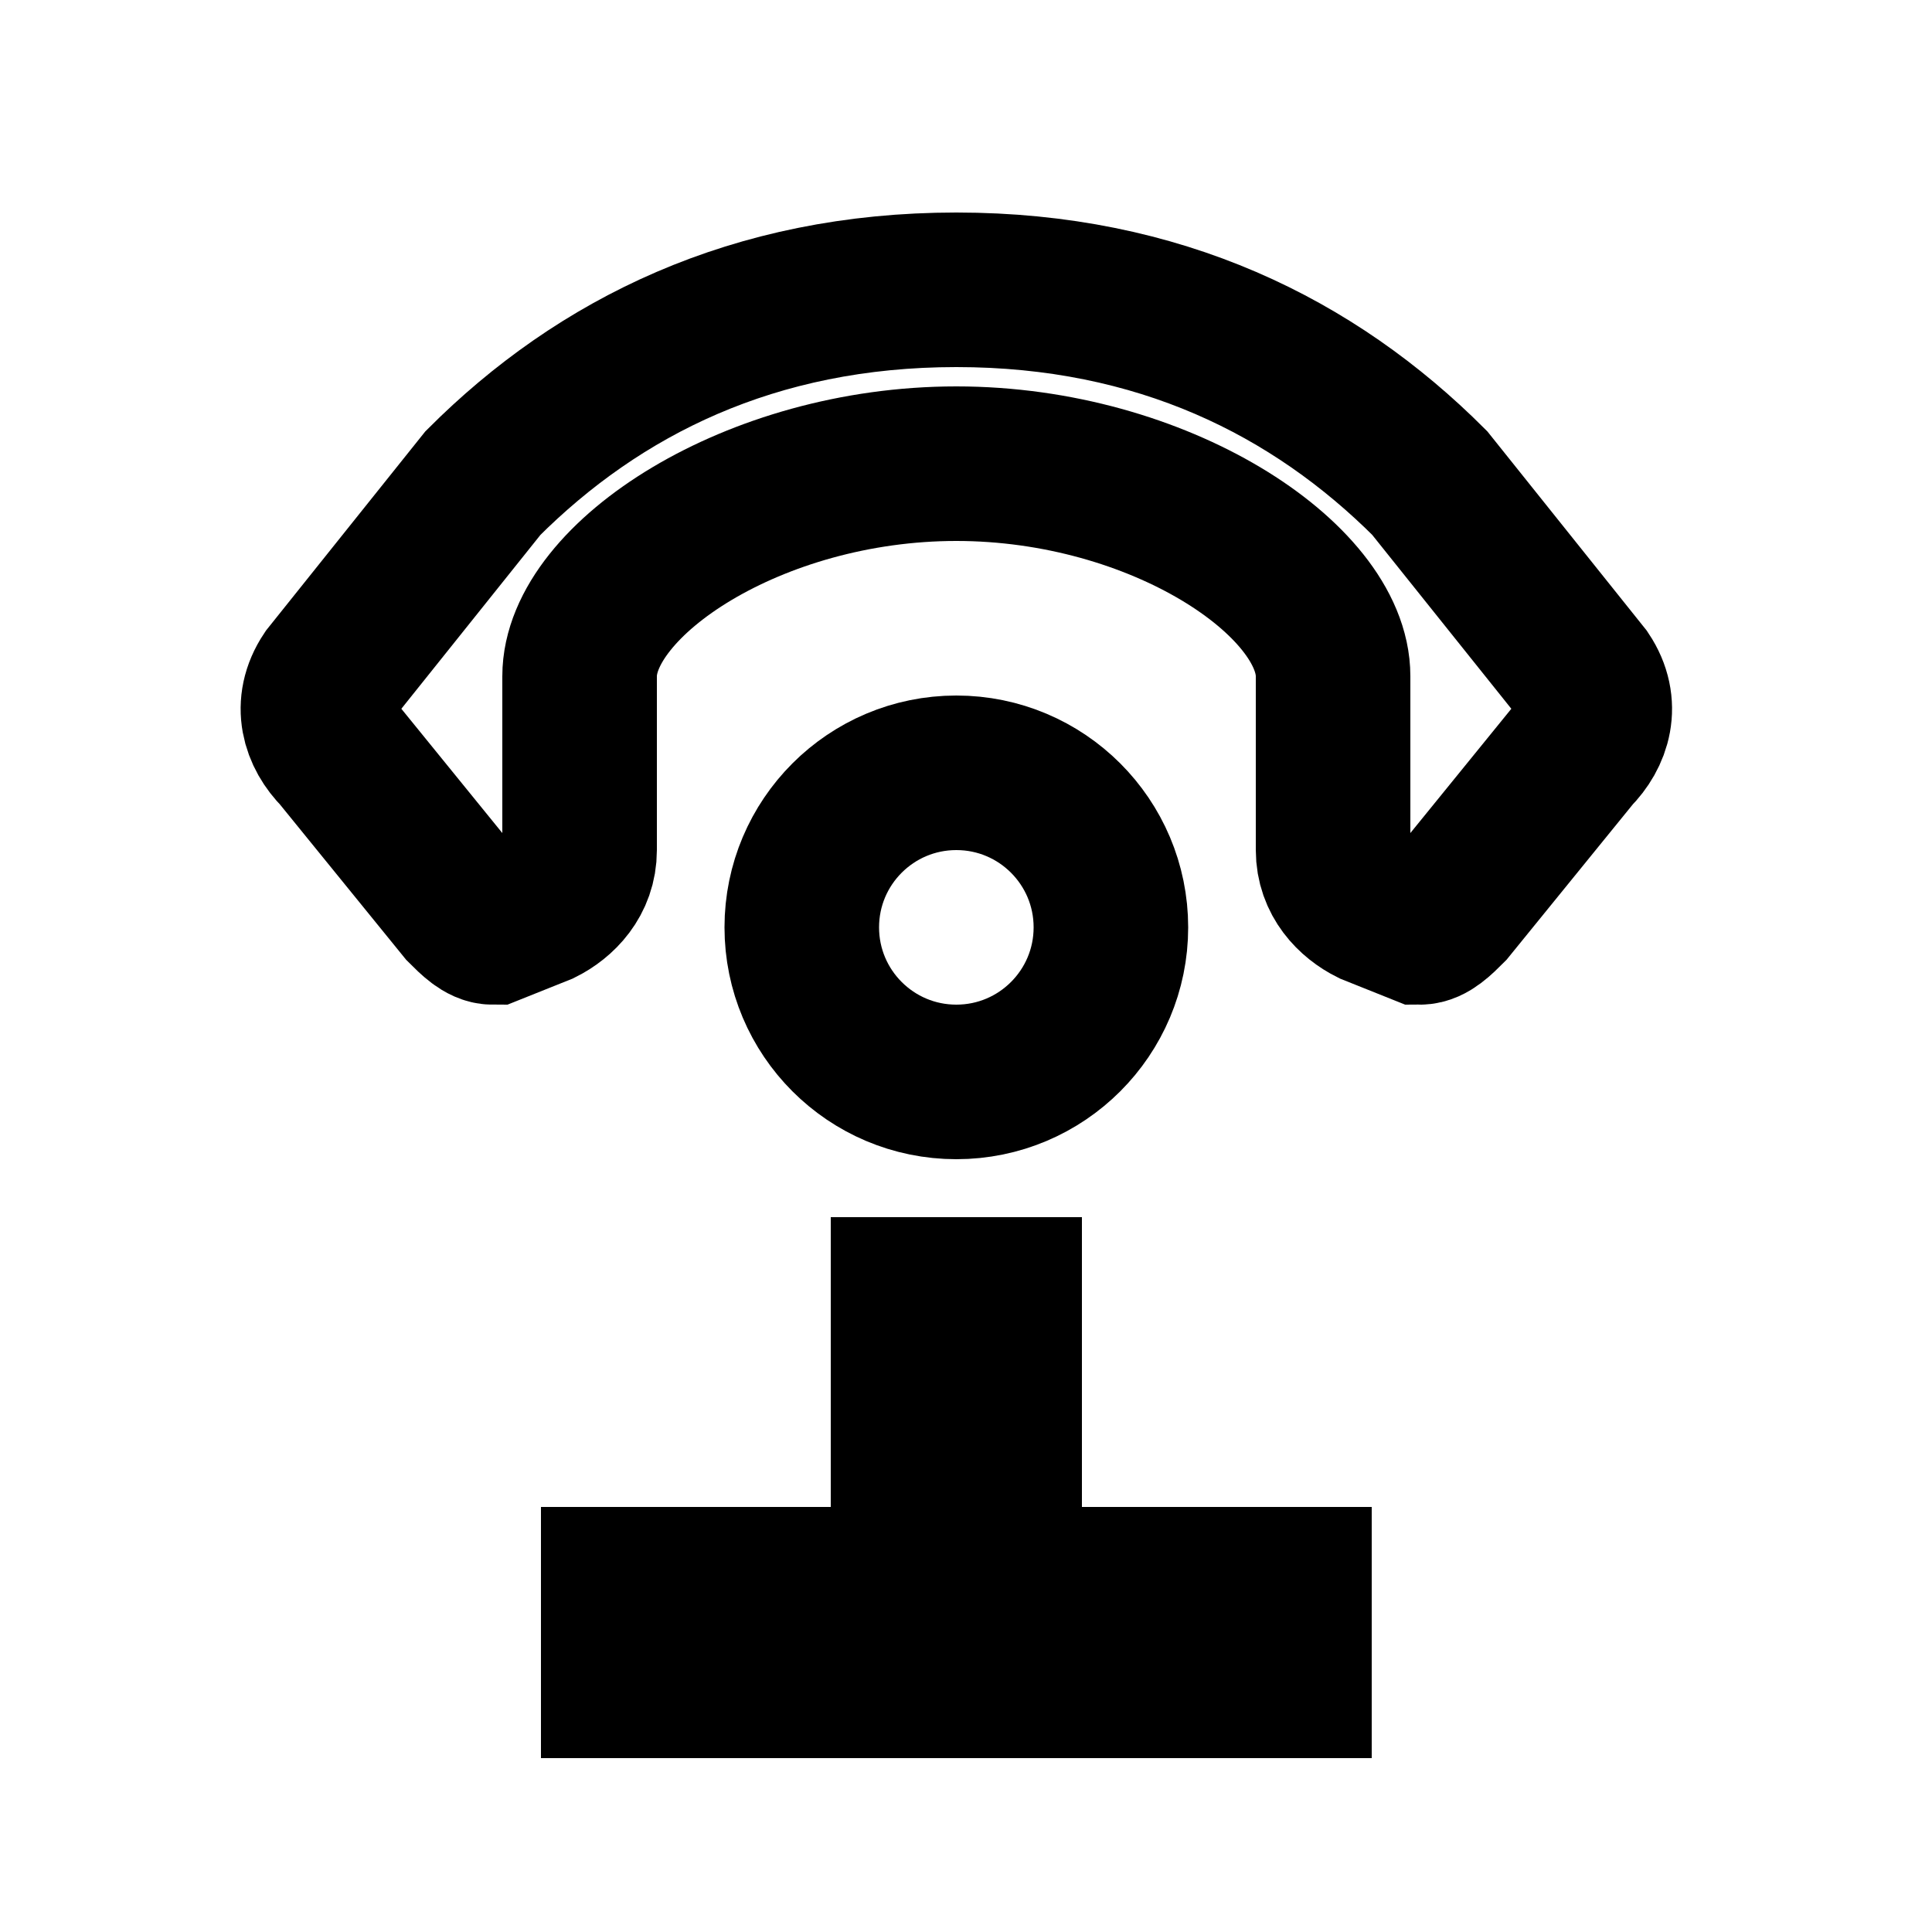 <svg width="100" height="100" viewBox="0 0 100 100" xmlns="http://www.w3.org/2000/svg">
  <path d="M49.5 15C39 15 31 19 25 25L17 35C16 36.5 16.5 38 17.5 39L24 47C24.5 47.5 25 48 25.5 48L28 47C29 46.5 30 45.5 30 44V35C30 30 39 24 49.5 24C60 24 69 30 69 35V44C69 45.5 70 46.5 71 47L73.5 48C74 48 74.5 47.5 75 47L81.5 39C82.5 38 83 36.5 82 35L74 25C68 19 60 15 49.5 15Z" stroke="black" stroke-width="8" fill="none"/>
  <circle cx="49.5" cy="48" r="8" stroke="black" stroke-width="8" fill="none"/>
  <rect x="32" y="82" width="35" height="5" stroke="black" stroke-width="8" fill="none"/>
  <rect x="47" y="67" width="5" height="15" stroke="black" stroke-width="8" fill="none"/>
</svg>
